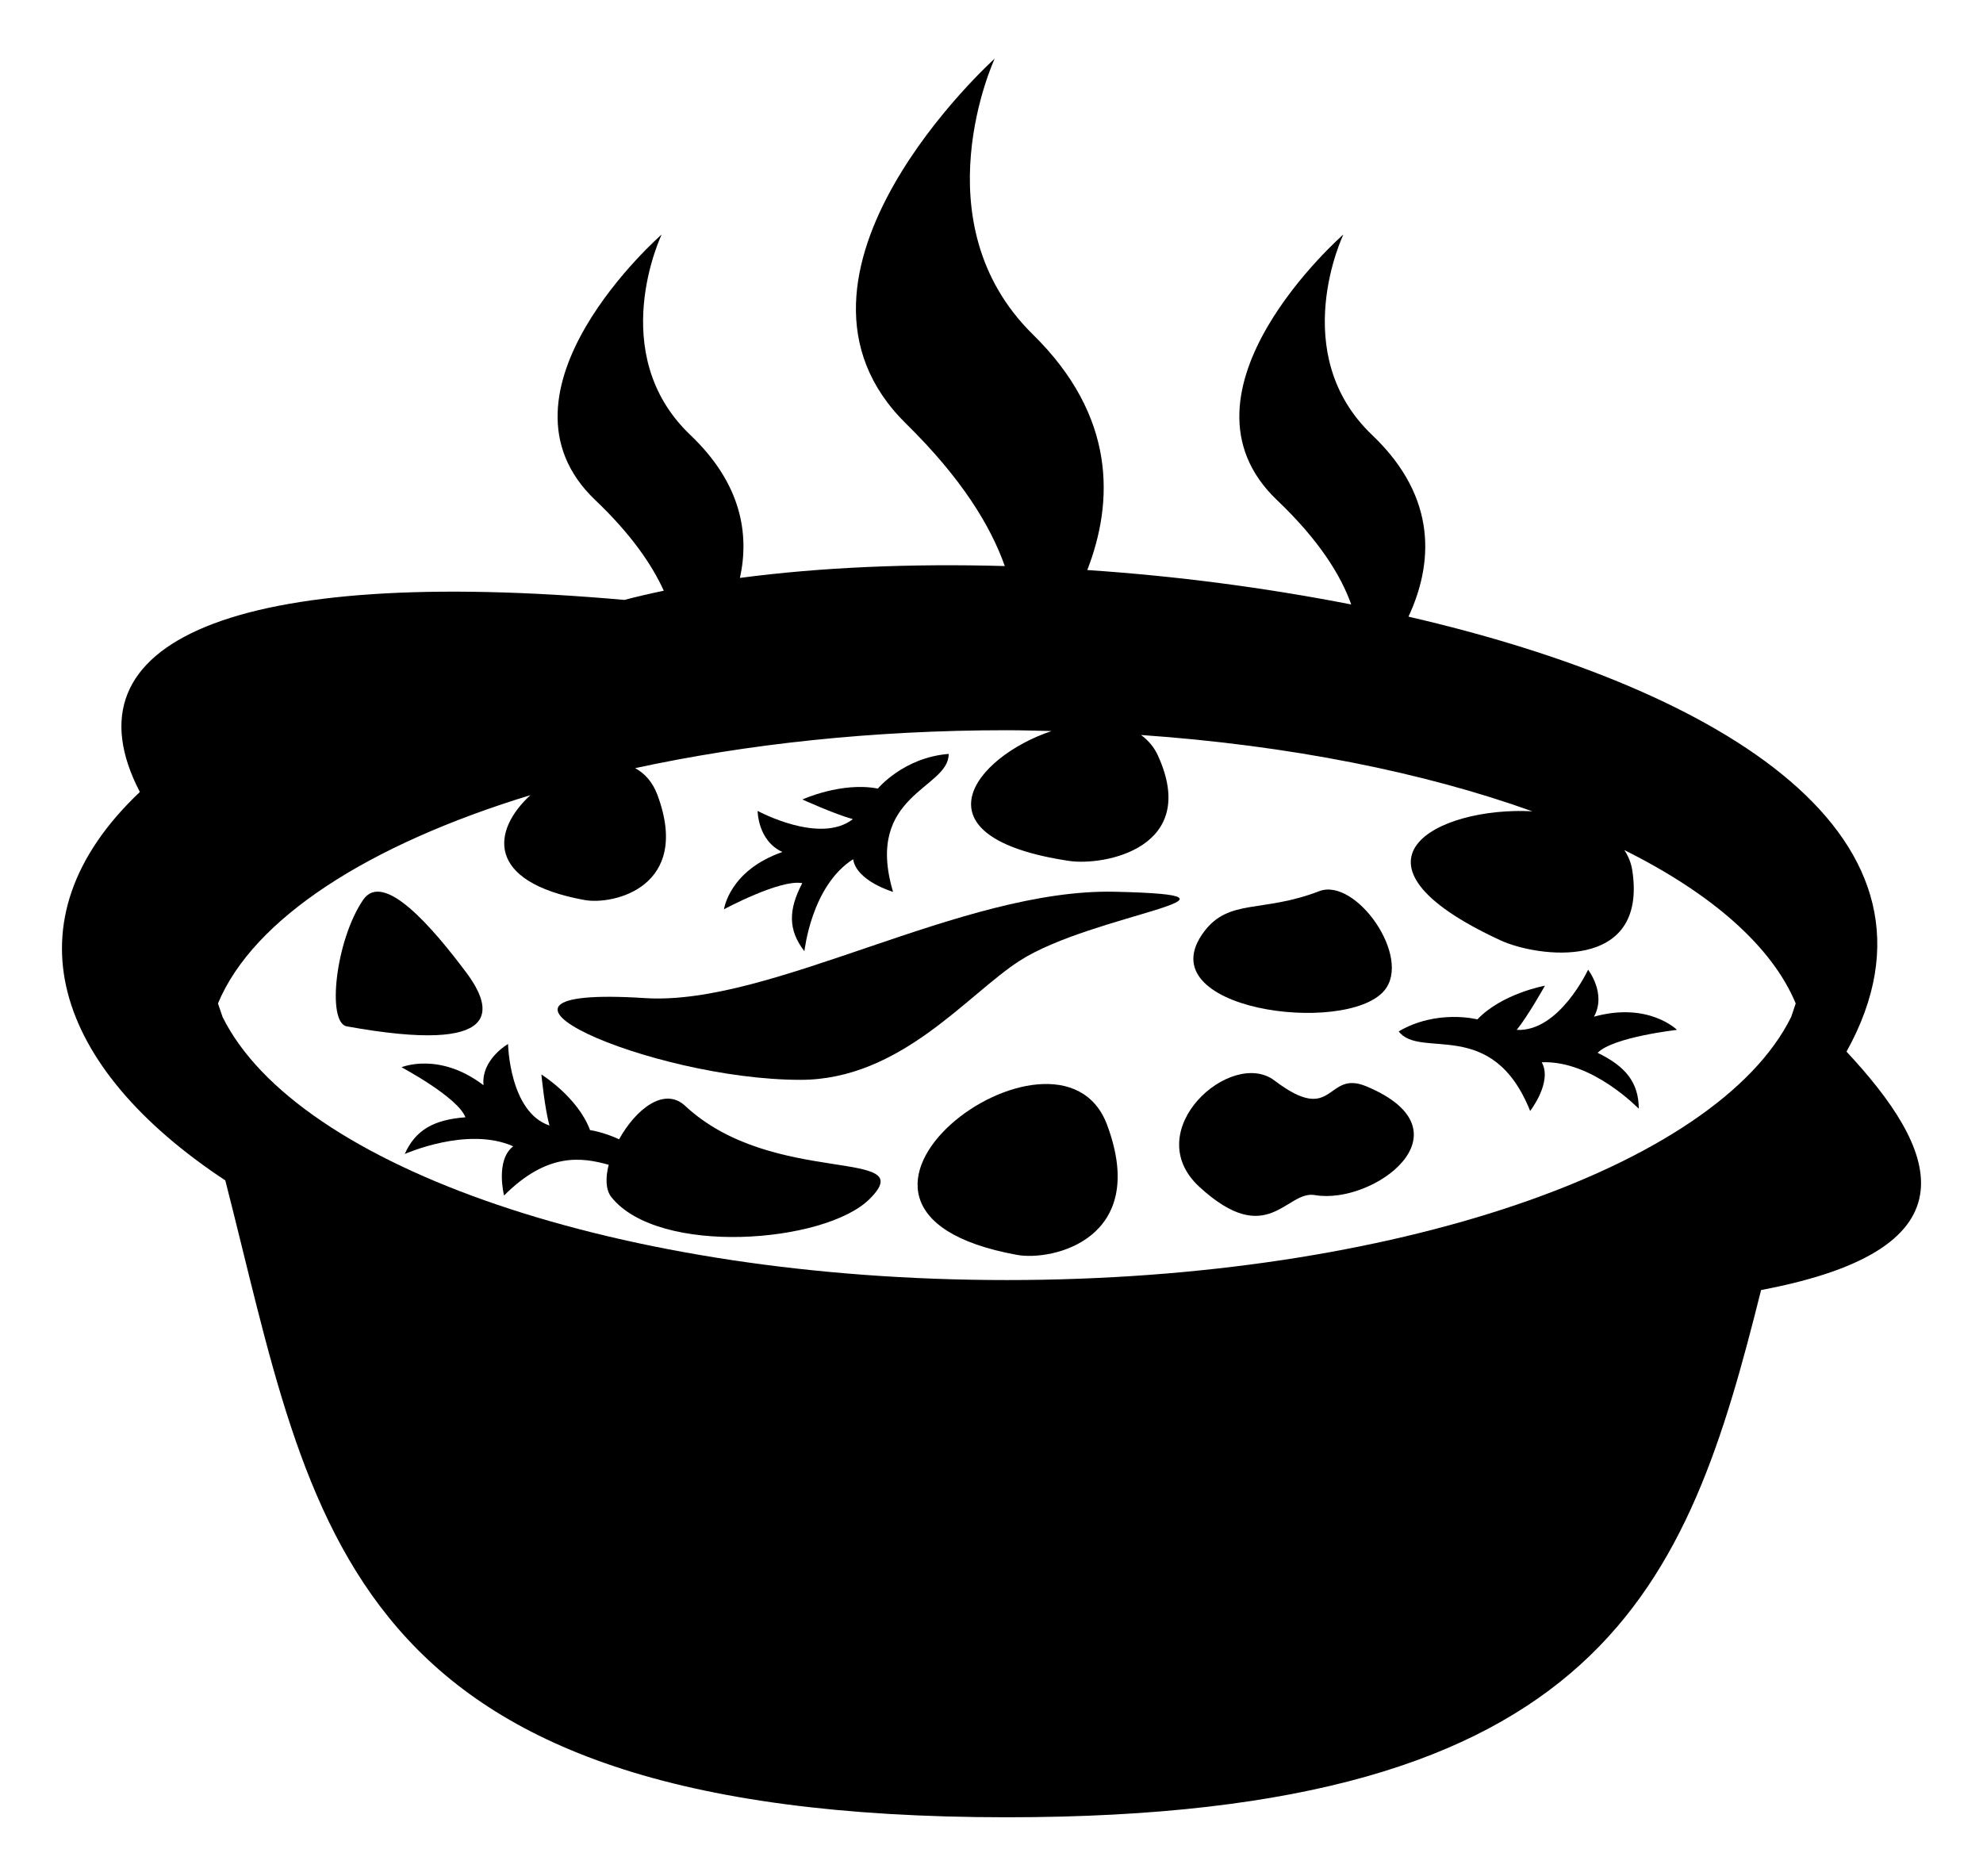 <svg width="111" height="105" viewBox="0 0 111 105" fill="none" xmlns="http://www.w3.org/2000/svg">
<path d="M103.36 58.864C110.004 46.891 96.499 38.587 78.841 34.516C80.17 31.659 80.555 27.92 76.808 24.35C72.004 19.781 75.197 13.125 75.197 13.125C75.197 13.125 65.114 21.924 71.481 27.991C73.829 30.227 75.052 32.191 75.636 33.833C70.761 32.883 65.826 32.239 60.861 31.907C62.344 28.094 62.488 23.305 57.815 18.72C51.419 12.434 55.679 3.281 55.679 3.281C55.679 3.281 42.232 15.379 50.722 23.72C53.821 26.762 55.453 29.439 56.244 31.684C50.982 31.535 45.918 31.753 41.419 32.348C41.955 29.895 41.507 27.075 38.647 24.352C33.843 19.783 37.038 13.125 37.038 13.125C37.038 13.125 26.952 21.924 33.321 27.991C35.315 29.89 36.484 31.587 37.156 33.065C36.396 33.223 35.659 33.393 34.949 33.579C13.023 31.638 3.46 35.923 7.829 44.33C0.205 51.542 3.07 59.773 12.611 66.071C17.588 85.465 18.87 101.719 56.36 101.719C89.813 101.719 94.435 88.774 98.578 72.207C111.01 69.866 108.362 64.229 103.36 58.864ZM100.261 56.926C96.097 65.326 78.024 71.649 56.36 71.649C34.698 71.649 16.626 65.326 12.46 56.926C12.371 56.677 12.286 56.418 12.201 56.165C14.185 51.404 20.634 47.273 29.691 44.507C27.563 46.453 27.12 49.358 32.721 50.377C34.323 50.669 38.723 49.658 36.8 44.494C36.531 43.772 36.092 43.288 35.553 42.996C41.776 41.649 48.84 40.873 56.36 40.873C57.203 40.873 58.03 40.901 58.861 40.919C54.522 42.376 50.982 46.864 59.843 48.188C61.799 48.48 67.171 47.47 64.822 42.305C64.617 41.845 64.288 41.443 63.868 41.14C72.171 41.718 79.693 43.23 85.773 45.411C80.426 45.129 74.495 48.246 83.994 52.635C86.032 53.576 92.224 54.441 91.372 48.738C91.311 48.326 91.157 47.931 90.921 47.58C95.783 50.003 99.173 52.941 100.517 56.165L100.261 56.926Z" fill="black"/>
<path d="M44.811 60.442C50.418 60.442 54.158 55.647 57.087 53.77C61.18 51.145 71.472 50.121 62.408 49.914C53.811 49.719 43.196 56.321 36.103 55.867C24.358 55.112 36.387 60.442 44.811 60.442Z" fill="black"/>
<path d="M56.927 70.24C58.908 70.601 64.352 69.351 61.971 62.964C59.281 55.737 42.997 67.704 56.927 70.24Z" fill="black"/>
<path d="M26.097 54.433C24.205 51.906 21.461 48.702 20.325 50.37C18.773 52.653 18.284 57.245 19.411 57.448C28.25 59.051 27.63 56.479 26.097 54.433Z" fill="black"/>
<path d="M77.478 55.456C79.072 53.589 75.889 49.096 73.846 49.882C70.648 51.112 68.804 50.279 67.4 52.146C64.109 56.518 75.312 57.991 77.478 55.456Z" fill="black"/>
<path d="M76.483 60.806C74.19 59.85 74.731 63.054 71.344 60.483C68.919 58.642 63.702 63.285 67.143 66.439C70.972 69.948 71.992 66.613 73.602 66.893C76.873 67.462 82.497 63.317 76.483 60.806Z" fill="black"/>
<path d="M38.357 61.902C37.163 60.79 35.56 62.132 34.655 63.769C33.758 63.353 33.028 63.256 33.028 63.256C32.343 61.408 30.305 60.142 30.305 60.142C30.305 60.142 30.49 62.063 30.759 63C28.508 62.244 28.439 58.437 28.439 58.437C28.439 58.437 26.928 59.292 27.065 60.744C24.587 58.852 22.476 59.737 22.476 59.737C22.476 59.737 25.62 61.41 26.054 62.539C24.288 62.669 23.258 63.246 22.658 64.59C22.66 64.601 26.147 63.02 28.728 64.162C27.71 64.949 28.216 66.916 28.216 66.916C30.619 64.508 32.537 64.765 34.072 65.197C33.886 65.933 33.898 66.606 34.228 67.015C36.89 70.325 46.164 69.581 48.654 67.133C51.67 64.171 43.29 66.495 38.357 61.902Z" fill="black"/>
<path d="M44.908 49.432C44.119 50.931 44.114 52.064 45.026 53.242C45.038 53.245 45.394 49.603 47.754 48.093C47.947 49.324 49.99 49.921 49.99 49.921C48.356 44.448 53.126 44.162 53.103 42.199C50.574 42.4 49.138 44.139 49.138 44.139C47.111 43.747 44.913 44.75 44.913 44.75C44.913 44.75 46.754 45.585 47.74 45.849C45.898 47.288 42.409 45.389 42.409 45.389C42.409 45.389 42.409 47.056 43.796 47.688C40.808 48.73 40.527 50.895 40.527 50.895C40.527 50.895 43.659 49.204 44.908 49.432Z" fill="black"/>
<path d="M89.223 56.907C89.941 55.617 88.894 54.277 88.894 54.277C88.894 54.277 87.282 57.767 84.898 57.647C85.525 56.879 86.479 55.173 86.479 55.173C86.479 55.173 84.082 55.604 82.698 57.059C82.698 57.059 80.451 56.47 78.293 57.73C79.511 59.322 83.524 56.866 85.652 62.185C85.652 62.185 86.918 60.556 86.299 59.458C89.147 59.342 91.724 62.068 91.733 62.058C91.722 60.598 91.008 59.693 89.428 58.931C90.288 58.047 93.871 57.645 93.871 57.645C93.871 57.645 92.283 56.062 89.223 56.907Z" fill="black"/>
</svg>
